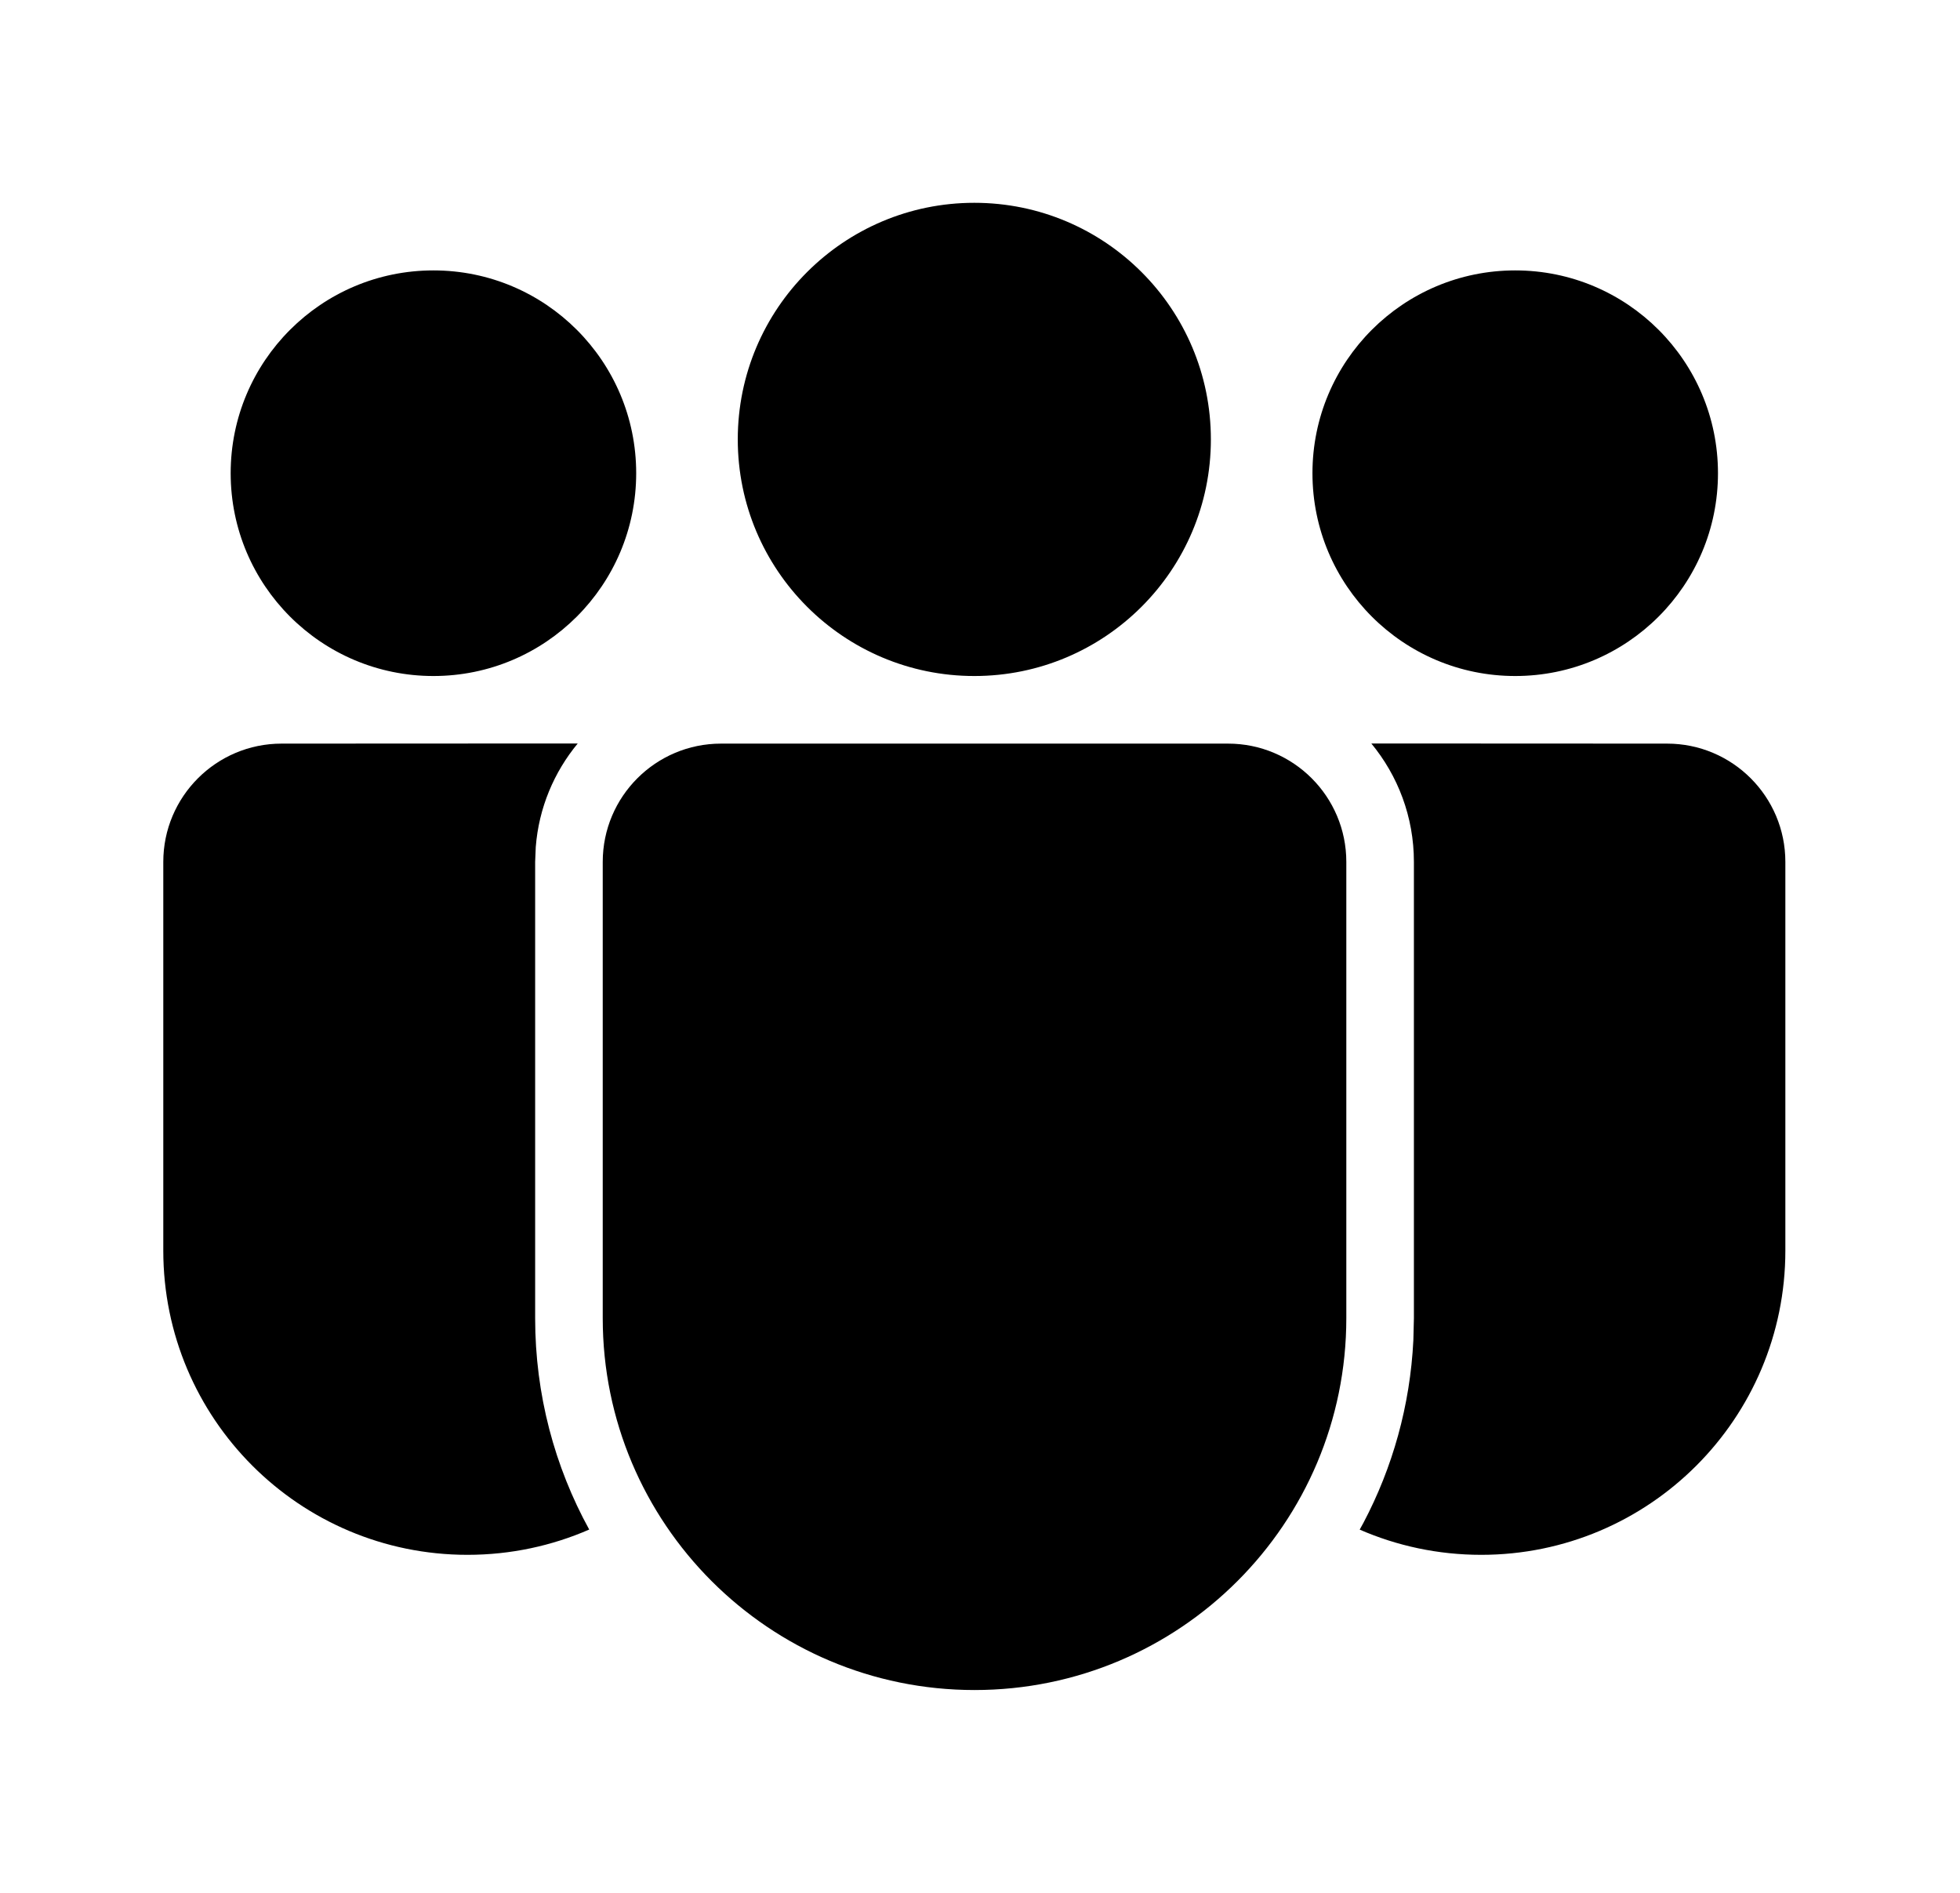 <svg xmlns="http://www.w3.org/2000/svg" viewBox="0 0 29 28" fill="none"><path d="M18.17 11C19.137 11 19.92 11.784 19.92 12.75V19.499C19.92 22.537 17.457 25 14.419 25C11.381 25 8.918 22.537 8.918 19.499V12.75C8.918 11.784 9.701 11 10.668 11H18.17ZM4.166 11L8.548 10.998C8.198 11.421 7.972 11.95 7.927 12.53L7.918 12.75V19.499C7.918 20.632 8.208 21.698 8.718 22.626C8.167 22.866 7.558 23 6.917 23C4.431 23 2.416 20.985 2.416 18.499V12.75C2.416 11.784 3.2 11 4.166 11ZM20.29 10.998L24.666 11C25.633 11 26.416 11.784 26.416 12.75V18.5C26.416 20.985 24.401 23 21.916 23C21.277 23 20.669 22.867 20.118 22.627L20.174 22.525C20.603 21.712 20.864 20.796 20.912 19.825L20.92 19.499V12.75C20.92 12.084 20.683 11.474 20.29 10.998ZM14.416 3C16.349 3 17.916 4.567 17.916 6.5C17.916 8.433 16.349 10 14.416 10C12.483 10 10.916 8.433 10.916 6.5C10.916 4.567 12.483 3 14.416 3ZM22.419 4C24.076 4 25.419 5.343 25.419 7C25.419 8.657 24.076 10 22.419 10C20.762 10 19.419 8.657 19.419 7C19.419 5.343 20.762 4 22.419 4ZM6.413 4C8.07 4 9.413 5.343 9.413 7C9.413 8.657 8.07 10 6.413 10C4.756 10 3.413 8.657 3.413 7C3.413 5.343 4.756 4 6.413 4Z" fill="currentColor"/></svg>